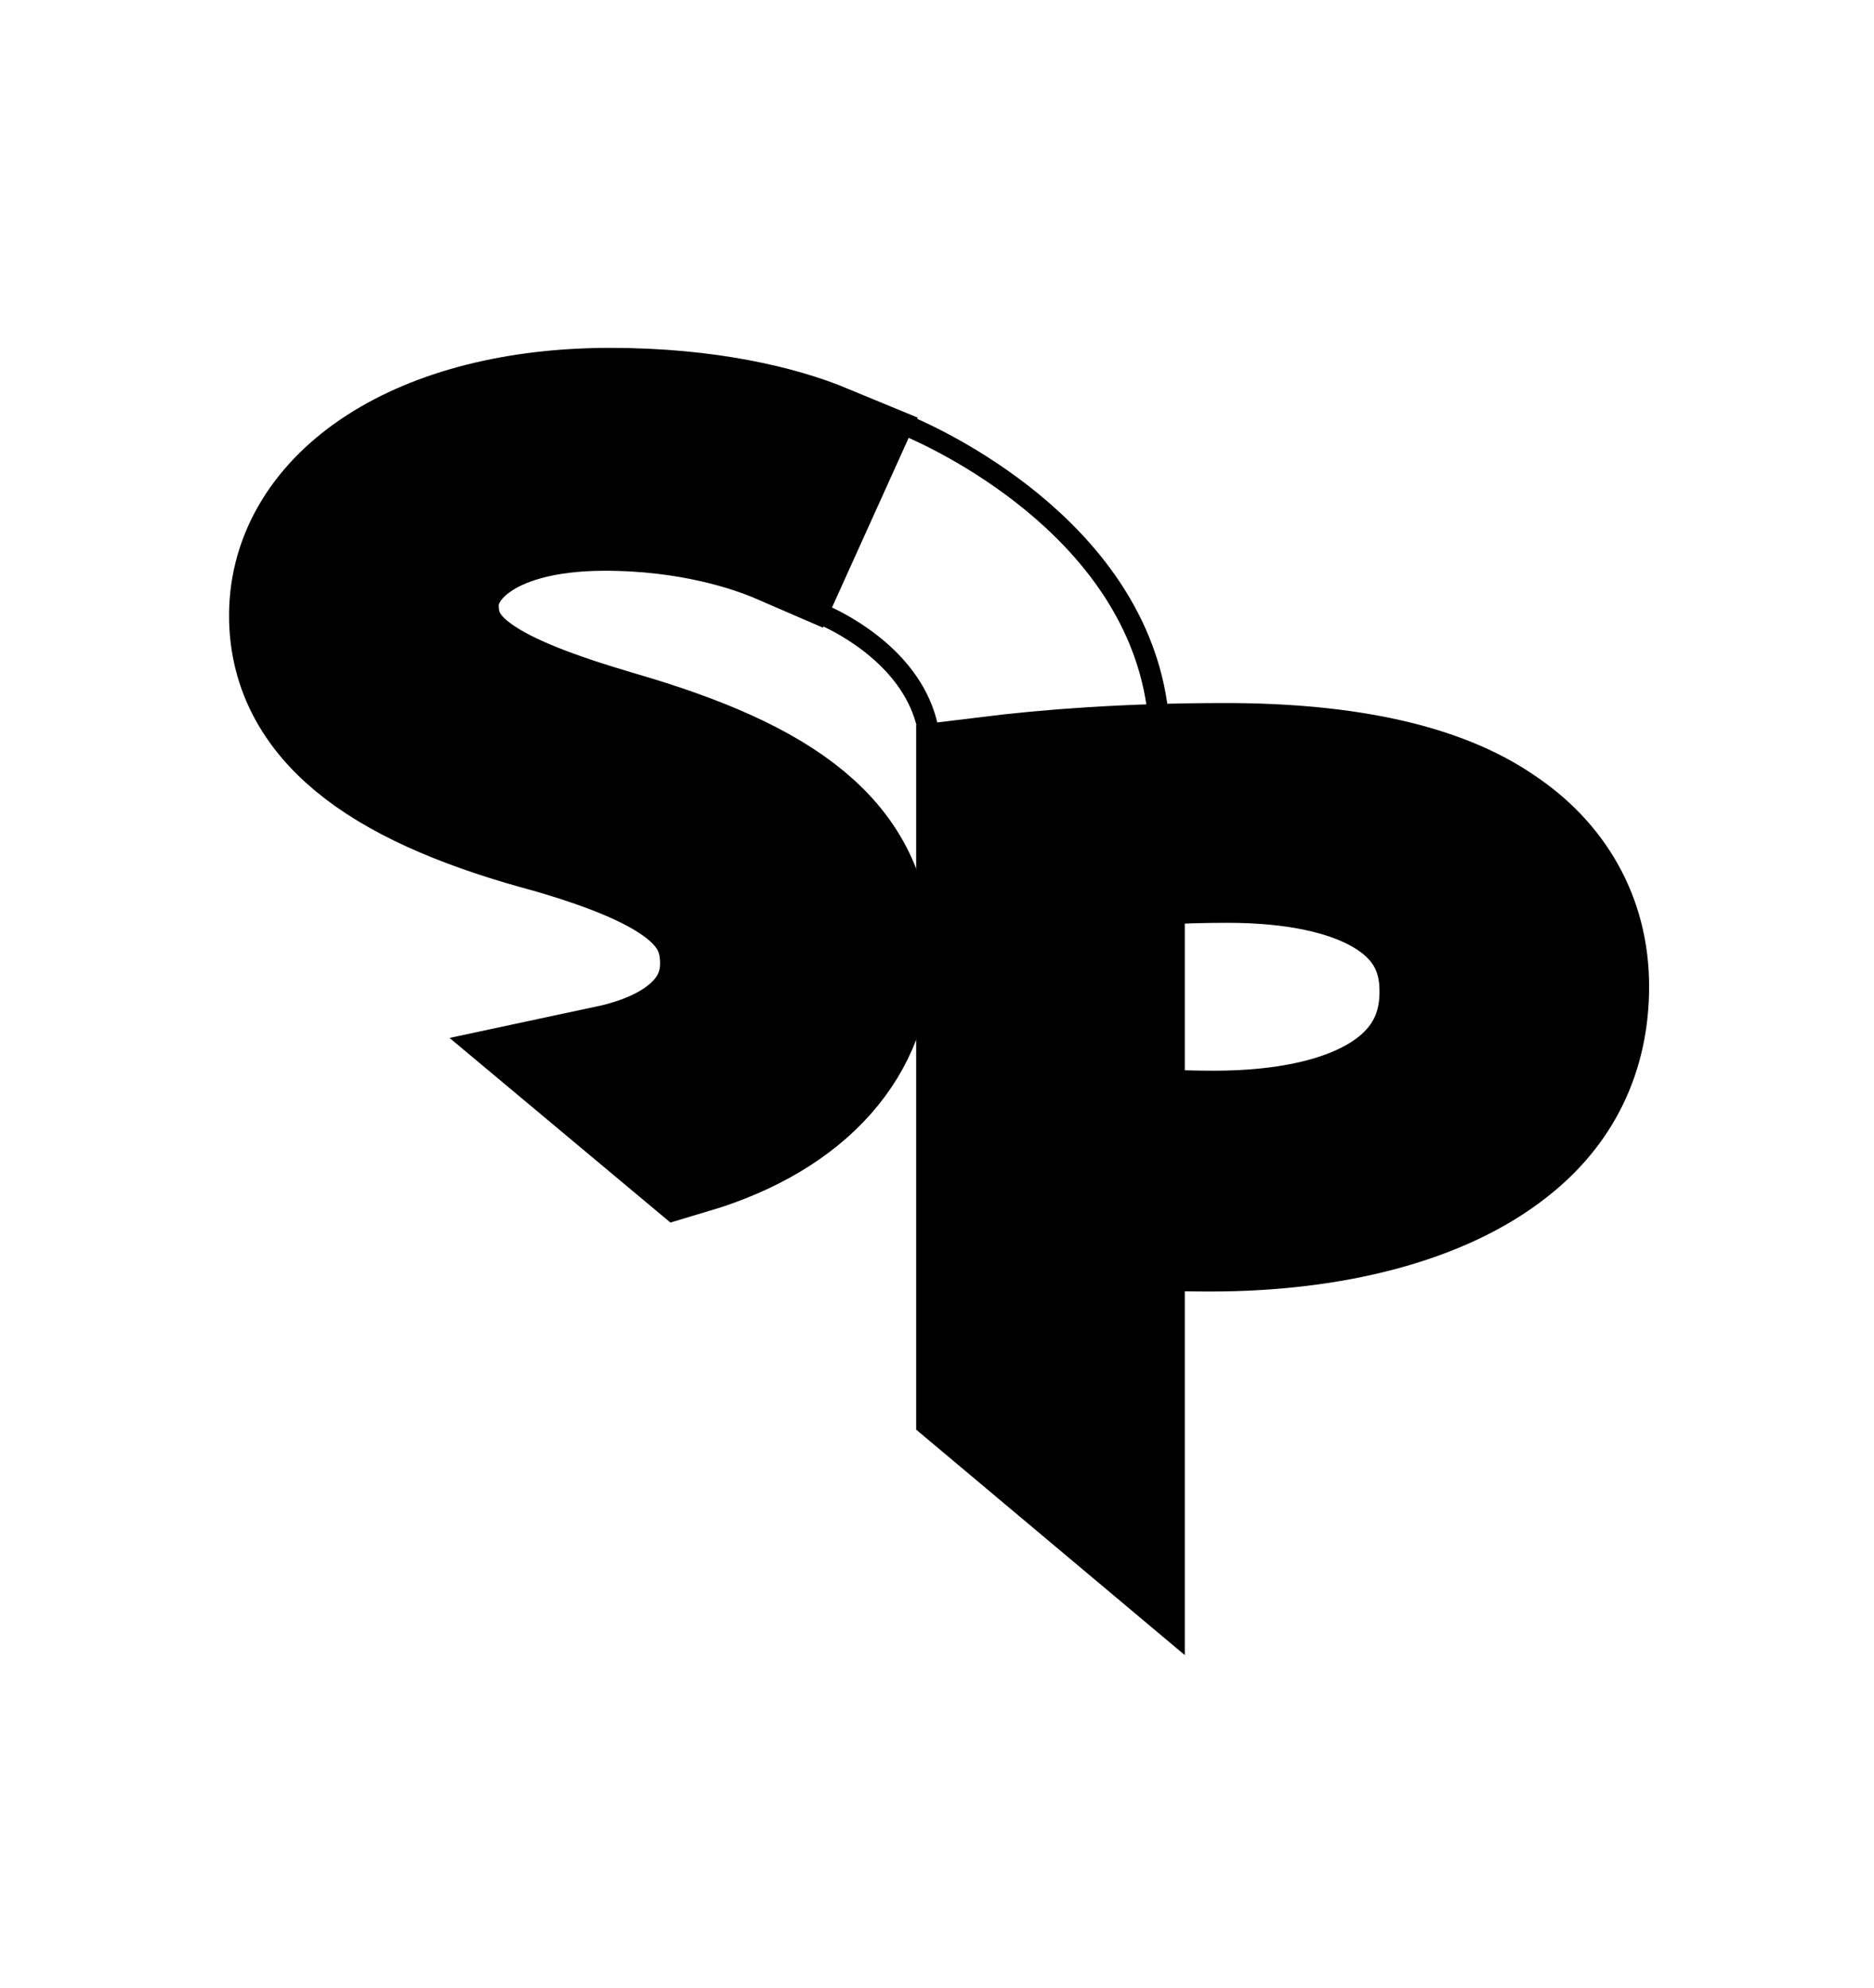 <?xml version="1.0" encoding="utf-8"?>
<!-- Generator: Adobe Illustrator 27.5.0, SVG Export Plug-In . SVG Version: 6.00 Build 0)  -->
<svg version="1.1" id="Layer_1" xmlns="http://www.w3.org/2000/svg" xmlns:xlink="http://www.w3.org/1999/xlink" x="0px" y="0px"
	 viewBox="0 0 180 190.9" style="enable-background:new 0 0 180 190.9;" xml:space="preserve">
<style type="text/css">
	.st0{fill:none;stroke:#000000;stroke-width:14;stroke-miterlimit:10;}
	.st1{fill:none;stroke:#000000;stroke-miterlimit:10;}
	.st2{fill:none;stroke:#EC008C;stroke-miterlimit:10;}
	.st3{fill:none;stroke:#000000;stroke-width:2;stroke-miterlimit:10;}
</style>
<g>
	<g>
		<path d="M53.2,78.8c12.4,3.6,17.2,7.3,17.2,13.7c0,5.4-4.2,9.4-11.7,11l7.3,6.1c11.1-3.3,16.5-10.2,16.5-17.9
			c0-10.1-7.9-15.8-23.4-20.3c-12.6-3.7-18.2-6.9-18.2-13.3c0-4.7,4.8-10.3,17.2-10.3c8.3,0,14.4,2,17.4,3.3l3.3-7.3
			c-4.1-1.7-10.9-3.4-20.2-3.4c-17.8,0-29.6,8-29.6,18.7C29,68.9,38.2,74.8,53.2,78.8z"/>
	</g>
	<g>
		<path class="st0" d="M53.2,78.8c12.4,3.6,17.2,7.3,17.2,13.7c0,5.4-4.2,9.4-11.7,11l7.3,6.1c11.1-3.3,16.5-10.2,16.5-17.9
			c0-10.1-7.9-15.8-23.4-20.3c-12.6-3.7-18.2-6.9-18.2-13.3c0-4.7,4.8-10.3,17.2-10.3c8.3,0,14.4,2,17.4,3.3l3.3-7.3
			c-4.1-1.7-10.9-3.4-20.2-3.4c-17.8,0-29.6,8-29.6,18.7C29,68.9,38.2,74.8,53.2,78.8z"/>
	</g>
</g>
<g>
	<g>
		<path d="M143.4,80.2c-5.4-3.7-14-5.7-25.7-5.7c-9.5,0-17,0.6-22.7,1.3V134l11.8,9.9v-27.5c2.7,0.5,6,0.6,9.5,0.6
			c11.5,0,21.7-2.6,28-7.6c4.6-3.6,7.1-8.5,7.1-14.7C151.4,88.5,148.4,83.5,143.4,80.2z M116.6,109.8c-3.9,0-7.2-0.2-9.8-0.7V82.3
			c2-0.4,6-0.7,11.1-0.7c13,0,21.6,4.4,21.6,13.5C139.6,104.6,130.9,109.8,116.6,109.8z"/>
	</g>
	<g>
		<path class="st0" d="M143.4,80.2c-5.4-3.7-14-5.7-25.7-5.7c-9.5,0-17,0.6-22.7,1.3V134l11.8,9.9v-27.5c2.7,0.5,6,0.6,9.5,0.6
			c11.5,0,21.7-2.6,28-7.6c4.6-3.6,7.1-8.5,7.1-14.7C151.4,88.5,148.4,83.5,143.4,80.2z M116.6,109.8c-3.9,0-7.2-0.2-9.8-0.7V82.3
			c2-0.4,6-0.7,11.1-0.7c13,0,21.6,4.4,21.6,13.5C139.6,104.6,130.9,109.8,116.6,109.8z"/>
	</g>
</g>
<path class="st1" d="M88,116.4"/>
<path class="st2" d="M82.2,108.6"/>
<path class="st3" d="M89.1,80.2C89.1,80.2,89.1,80.2,89.1,80.2"/>
<path class="st3" d="M89.3,70.2c0.1,0.4,0.2,0.9,0.3,1.4c0.7,3.7,0,6.9-0.5,8.6"/>
<path class="st3" d="M89.2,70.2C89.2,70.2,89.3,70.2,89.2,70.2"/>
<path class="st3" d="M79.2,59.1c2,0.9,8.5,4.3,9.9,10.7c0.2,0.7,0.3,1.5,0.3,2.4"/>
<path class="st3" d="M87.4,41c2.3,1,21.1,9.4,23.7,26.5c0.4,2.5,0.5,5.9-0.4,9.8"/>
</svg>
